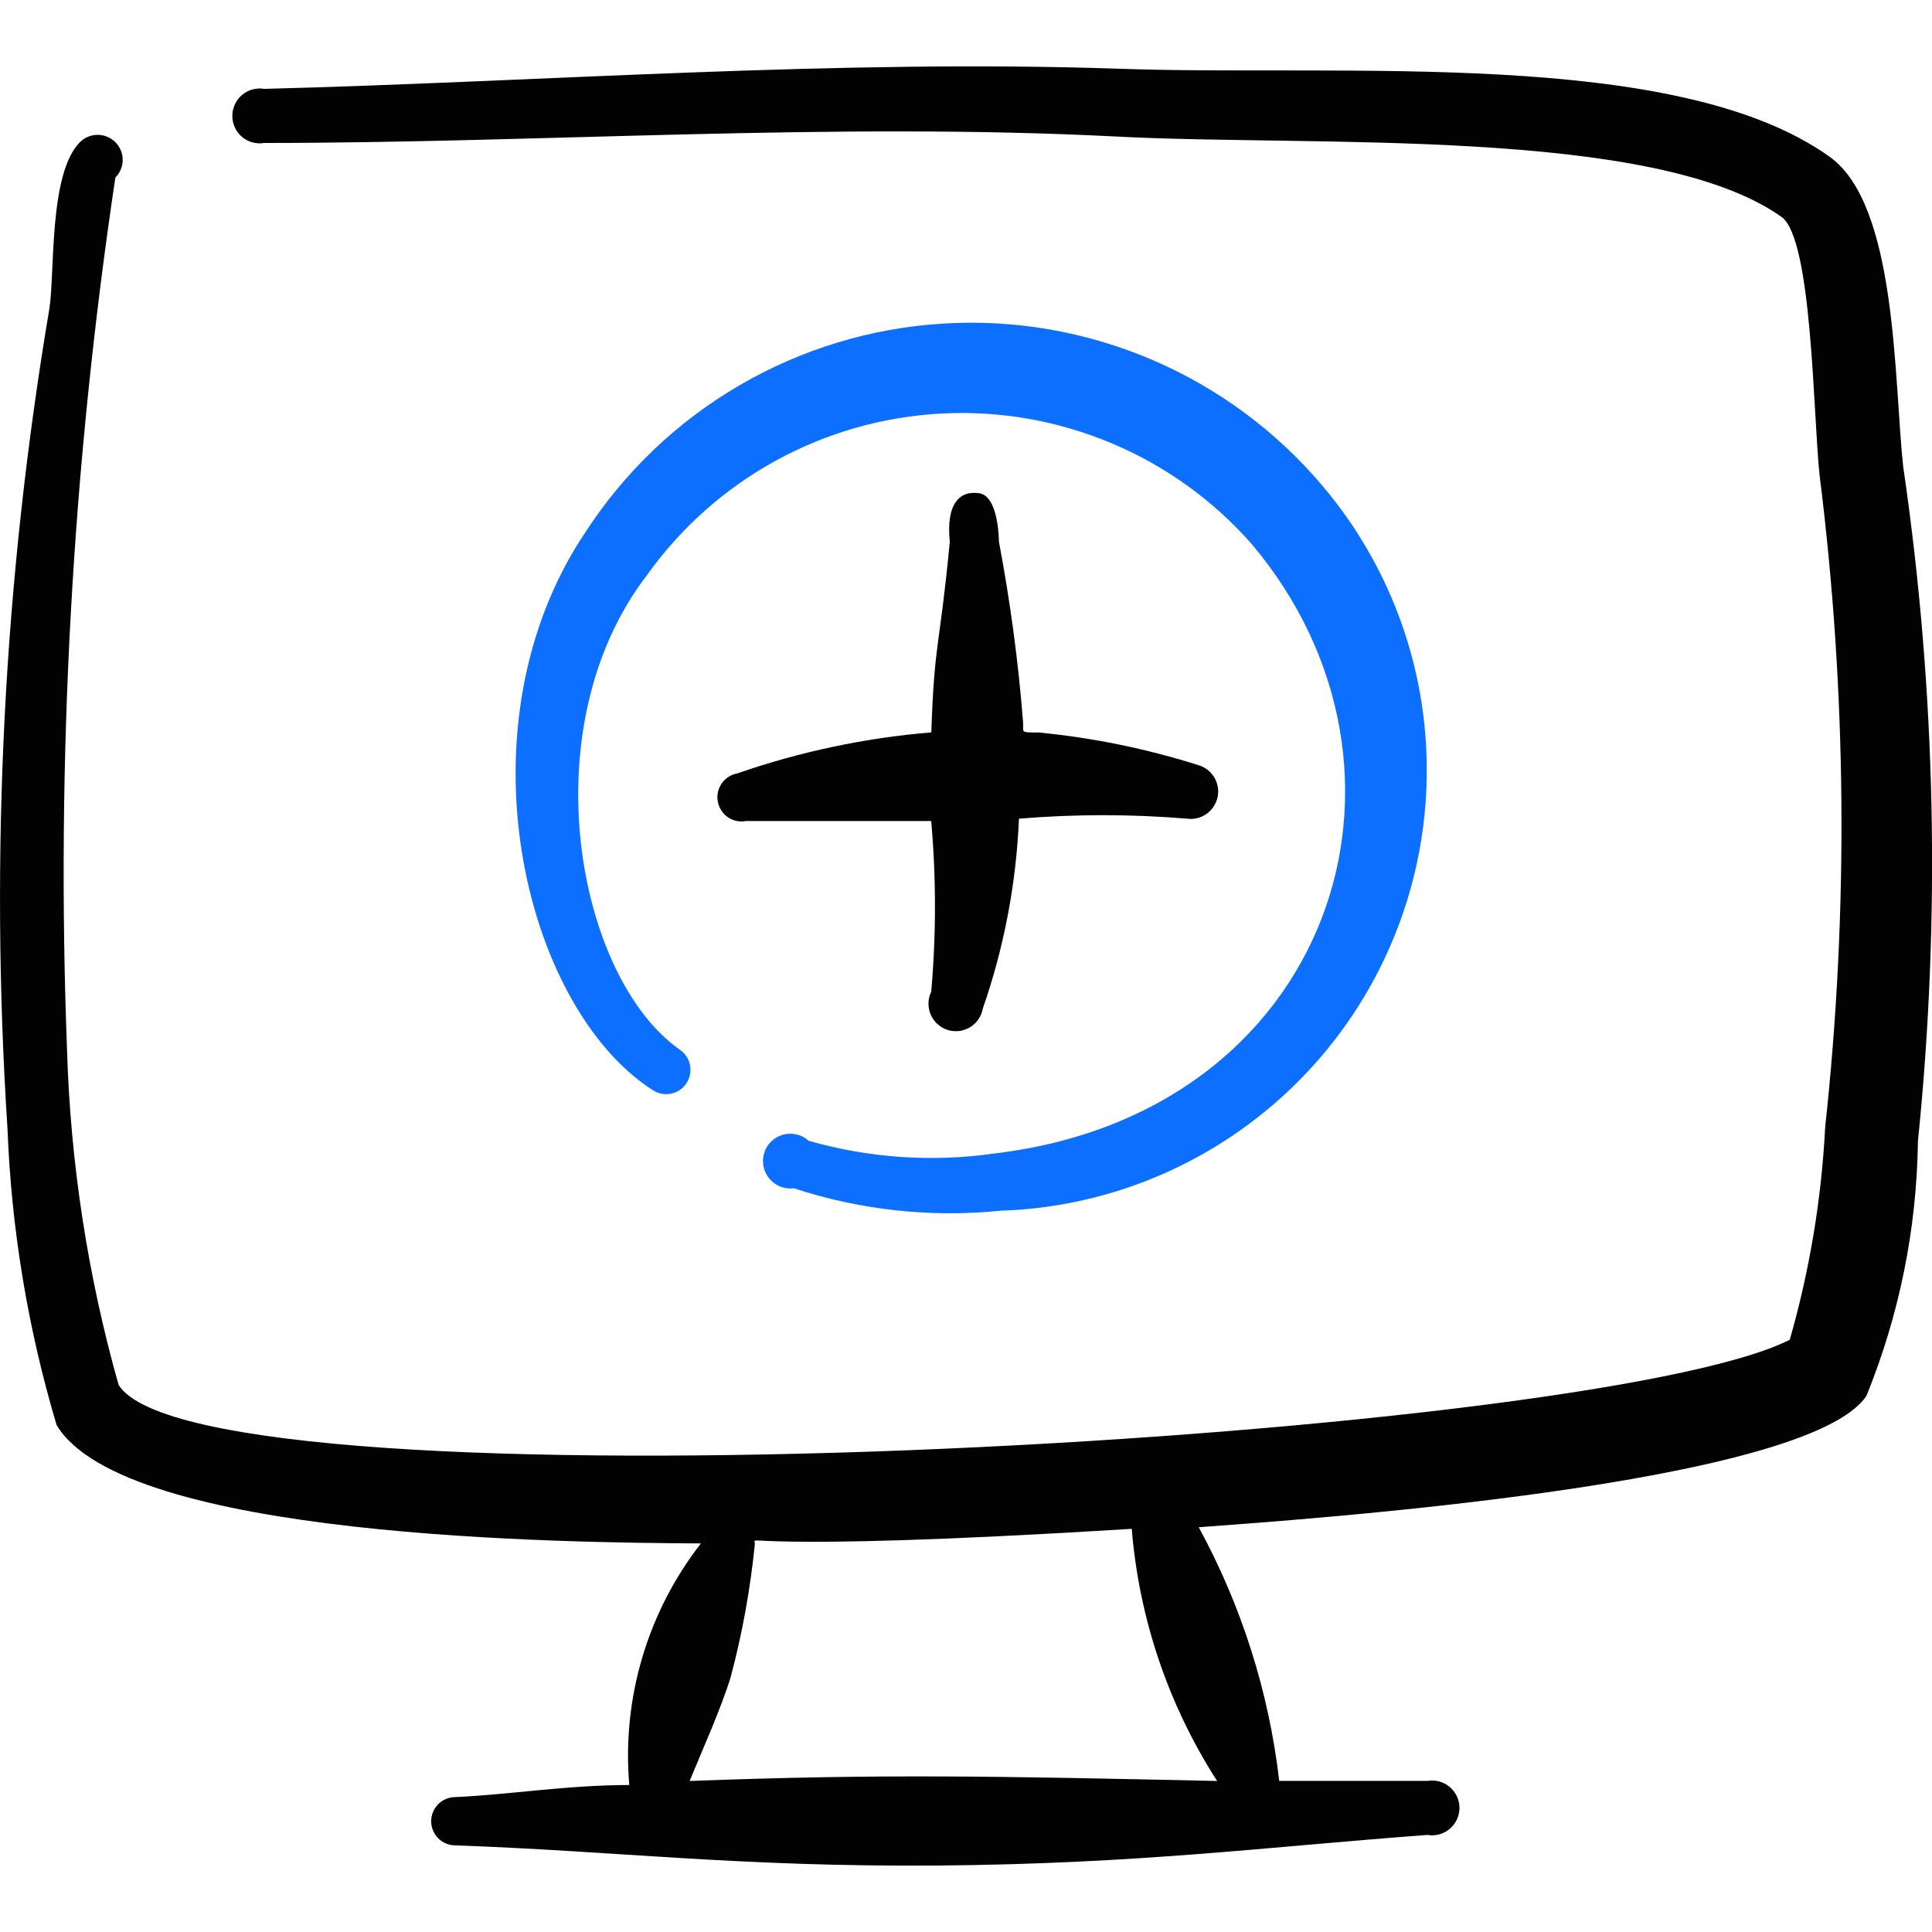 <svg xmlns="http://www.w3.org/2000/svg" fill="none" viewBox="0 0 24 24" id="Desktop-Action-Monitor-Add--Streamline-Freehand">
  <desc>
    Desktop Action Monitor Add Streamline Icon: https://streamlinehq.com
  </desc>
  <path fill="#0c6fff" fill-rule="evenodd" d="M9.857 14.76c0.828 0.272 1.704 0.368 2.571 0.28 1.028 -0.033 2.026 -0.355 2.879 -0.93 0.853 -0.574 1.528 -1.378 1.945 -2.317 0.418 -0.94 0.562 -1.979 0.417 -2.997 -0.145 -1.018 -0.575 -1.975 -1.24 -2.76 -0.575 -0.681 -1.301 -1.218 -2.121 -1.568 -0.82 -0.35 -1.71 -0.504 -2.599 -0.448 -0.89 0.055 -1.754 0.318 -2.524 0.767 -0.77 0.449 -1.424 1.072 -1.91 1.82 -1.611 2.391 -0.78 5.893 0.83 6.933 0.033 0.022 0.07 0.038 0.109 0.046 0.039 0.008 0.079 0.008 0.118 0.001 0.039 -0.007 0.076 -0.022 0.109 -0.044 0.033 -0.022 0.062 -0.05 0.084 -0.083 0.022 -0.033 0.038 -0.07 0.046 -0.109 0.008 -0.039 0.008 -0.079 0.001 -0.118 -0.007 -0.039 -0.022 -0.076 -0.044 -0.109 -0.022 -0.033 -0.05 -0.062 -0.083 -0.084 -1.281 -0.9 -1.861 -4.002 -0.41 -5.893 0.42 -0.589 0.967 -1.076 1.601 -1.424 0.634 -0.348 1.339 -0.548 2.061 -0.586 0.722 -0.038 1.444 0.089 2.111 0.369 0.667 0.28 1.262 0.708 1.74 1.251 2.381 2.821 1 7.083 -3.212 7.574 -0.766 0.108 -1.547 0.053 -2.291 -0.16 -0.042 -0.038 -0.093 -0.065 -0.148 -0.078 -0.055 -0.013 -0.113 -0.013 -0.168 0.002 -0.055 0.015 -0.105 0.043 -0.146 0.082 -0.041 0.039 -0.072 0.088 -0.089 0.142 -0.017 0.054 -0.021 0.112 -0.01 0.168 0.011 0.056 0.035 0.108 0.071 0.152 0.036 0.044 0.082 0.078 0.135 0.1 0.053 0.021 0.11 0.029 0.166 0.023Z" clip-rule="evenodd" stroke-width="1"></path>
  <path fill="#020202" fill-rule="evenodd" d="M23.644 5.816c-0.12 -1.091 -0.07 -3.272 -0.92 -3.872C20.813 0.584 16.661 0.954 13.909 0.854 10.408 0.734 6.756 1.014 3.284 1.104c-0.049 -0.008 -0.099 -0.006 -0.147 0.007 -0.048 0.013 -0.092 0.036 -0.13 0.068 -0.038 0.032 -0.068 0.072 -0.089 0.117 -0.021 0.045 -0.032 0.094 -0.032 0.144 0 0.05 0.011 0.099 0.032 0.144 0.021 0.045 0.051 0.085 0.089 0.117 0.038 0.032 0.082 0.055 0.13 0.068 0.048 0.013 0.098 0.015 0.147 0.007 3.452 0 7.053 -0.26 10.585 -0.08 2.431 0.13 6.673 -0.13 8.264 1 0.38 0.28 0.39 2.451 0.47 3.202 0.338 2.689 0.362 5.409 0.07 8.104 -0.046 0.894 -0.193 1.78 -0.44 2.641 -2.521 1.271 -19.739 2.201 -20.76 0.56 -0.382 -1.353 -0.597 -2.747 -0.64 -4.152 -0.138 -3.626 0.063 -7.257 0.6 -10.845 0.058 -0.058 0.091 -0.138 0.091 -0.22 0 -0.083 -0.033 -0.162 -0.091 -0.22 -0.058 -0.058 -0.138 -0.091 -0.22 -0.091 -0.083 0 -0.162 0.033 -0.22 0.091 -0.39 0.39 -0.31 1.641 -0.38 2.071C0.046 7.199 -0.128 10.616 0.093 14.02c0.048 1.248 0.253 2.485 0.61 3.682 0.84 1.411 6.323 1.461 8.004 1.471 -0.664 0.853 -0.982 1.925 -0.89 3.001 -0.77 0 -1.491 0.12 -2.161 0.15 -0.08 0 -0.156 0.032 -0.212 0.088 -0.056 0.056 -0.088 0.133 -0.088 0.212s0.032 0.156 0.088 0.212c0.056 0.056 0.133 0.088 0.212 0.088 2.001 0.07 3.532 0.27 6.003 0.25 2.471 -0.02 4.062 -0.23 6.073 -0.38 0.049 0.009 0.099 0.006 0.147 -0.007s0.092 -0.036 0.13 -0.068c0.038 -0.032 0.068 -0.072 0.089 -0.117 0.021 -0.045 0.032 -0.094 0.032 -0.144 0 -0.05 -0.011 -0.099 -0.032 -0.143 -0.021 -0.045 -0.051 -0.085 -0.089 -0.117 -0.038 -0.032 -0.082 -0.055 -0.13 -0.068 -0.048 -0.013 -0.098 -0.015 -0.147 -0.007h-1.841c-0.128 -1.105 -0.468 -2.175 -1 -3.151 1.341 -0.1 7.554 -0.53 8.294 -1.631 0.409 -1.005 0.626 -2.077 0.64 -3.162 0.284 -2.785 0.224 -5.594 -0.18 -8.364ZM15.12 22.124c-2.741 -0.06 -4.182 -0.09 -6.553 0 0.16 -0.39 0.39 -0.9 0.51 -1.291 0.144 -0.541 0.244 -1.093 0.3 -1.651 0 -0.14 -0.34 0.12 4.682 -0.19 0.091 1.115 0.455 2.191 1.06 3.131Z" clip-rule="evenodd" stroke-width="1"></path>
  <path fill="#020202" fill-rule="evenodd" d="M11.568 9.098c-0.822 0.068 -1.632 0.24 -2.411 0.51 -0.039 0.007 -0.076 0.022 -0.109 0.044 -0.033 0.022 -0.062 0.049 -0.084 0.082 -0.022 0.033 -0.038 0.069 -0.046 0.108 -0.008 0.039 -0.009 0.078 -0.001 0.117 0.015 0.078 0.06 0.148 0.125 0.193 0.033 0.022 0.069 0.038 0.108 0.046 0.039 0.008 0.078 0.009 0.117 0.001h2.301c0.062 0.706 0.062 1.415 0 2.121 -0.021 0.044 -0.033 0.091 -0.034 0.14 -0.001 0.049 0.008 0.097 0.027 0.142 0.019 0.045 0.047 0.085 0.083 0.118 0.036 0.033 0.078 0.058 0.124 0.073 0.046 0.015 0.095 0.02 0.143 0.015 0.048 -0.005 0.095 -0.021 0.137 -0.046 0.042 -0.025 0.078 -0.058 0.105 -0.098 0.028 -0.04 0.047 -0.085 0.055 -0.133 0.265 -0.761 0.416 -1.556 0.45 -2.361 0.696 -0.058 1.395 -0.058 2.091 0 0.084 0.011 0.169 -0.01 0.238 -0.059s0.118 -0.121 0.137 -0.203c0.019 -0.082 0.006 -0.169 -0.035 -0.243 -0.042 -0.074 -0.109 -0.129 -0.189 -0.156 -0.65 -0.207 -1.321 -0.345 -2.001 -0.41 -0.24 0 -0.18 0 -0.19 -0.13 -0.059 -0.752 -0.16 -1.5 -0.3 -2.241 0 0 0 -0.56 -0.24 -0.6 -0.24 -0.04 -0.42 0.12 -0.37 0.6 -0.13 1.361 -0.19 1.211 -0.23 2.371Z" clip-rule="evenodd" stroke-width="1"></path>
</svg>
